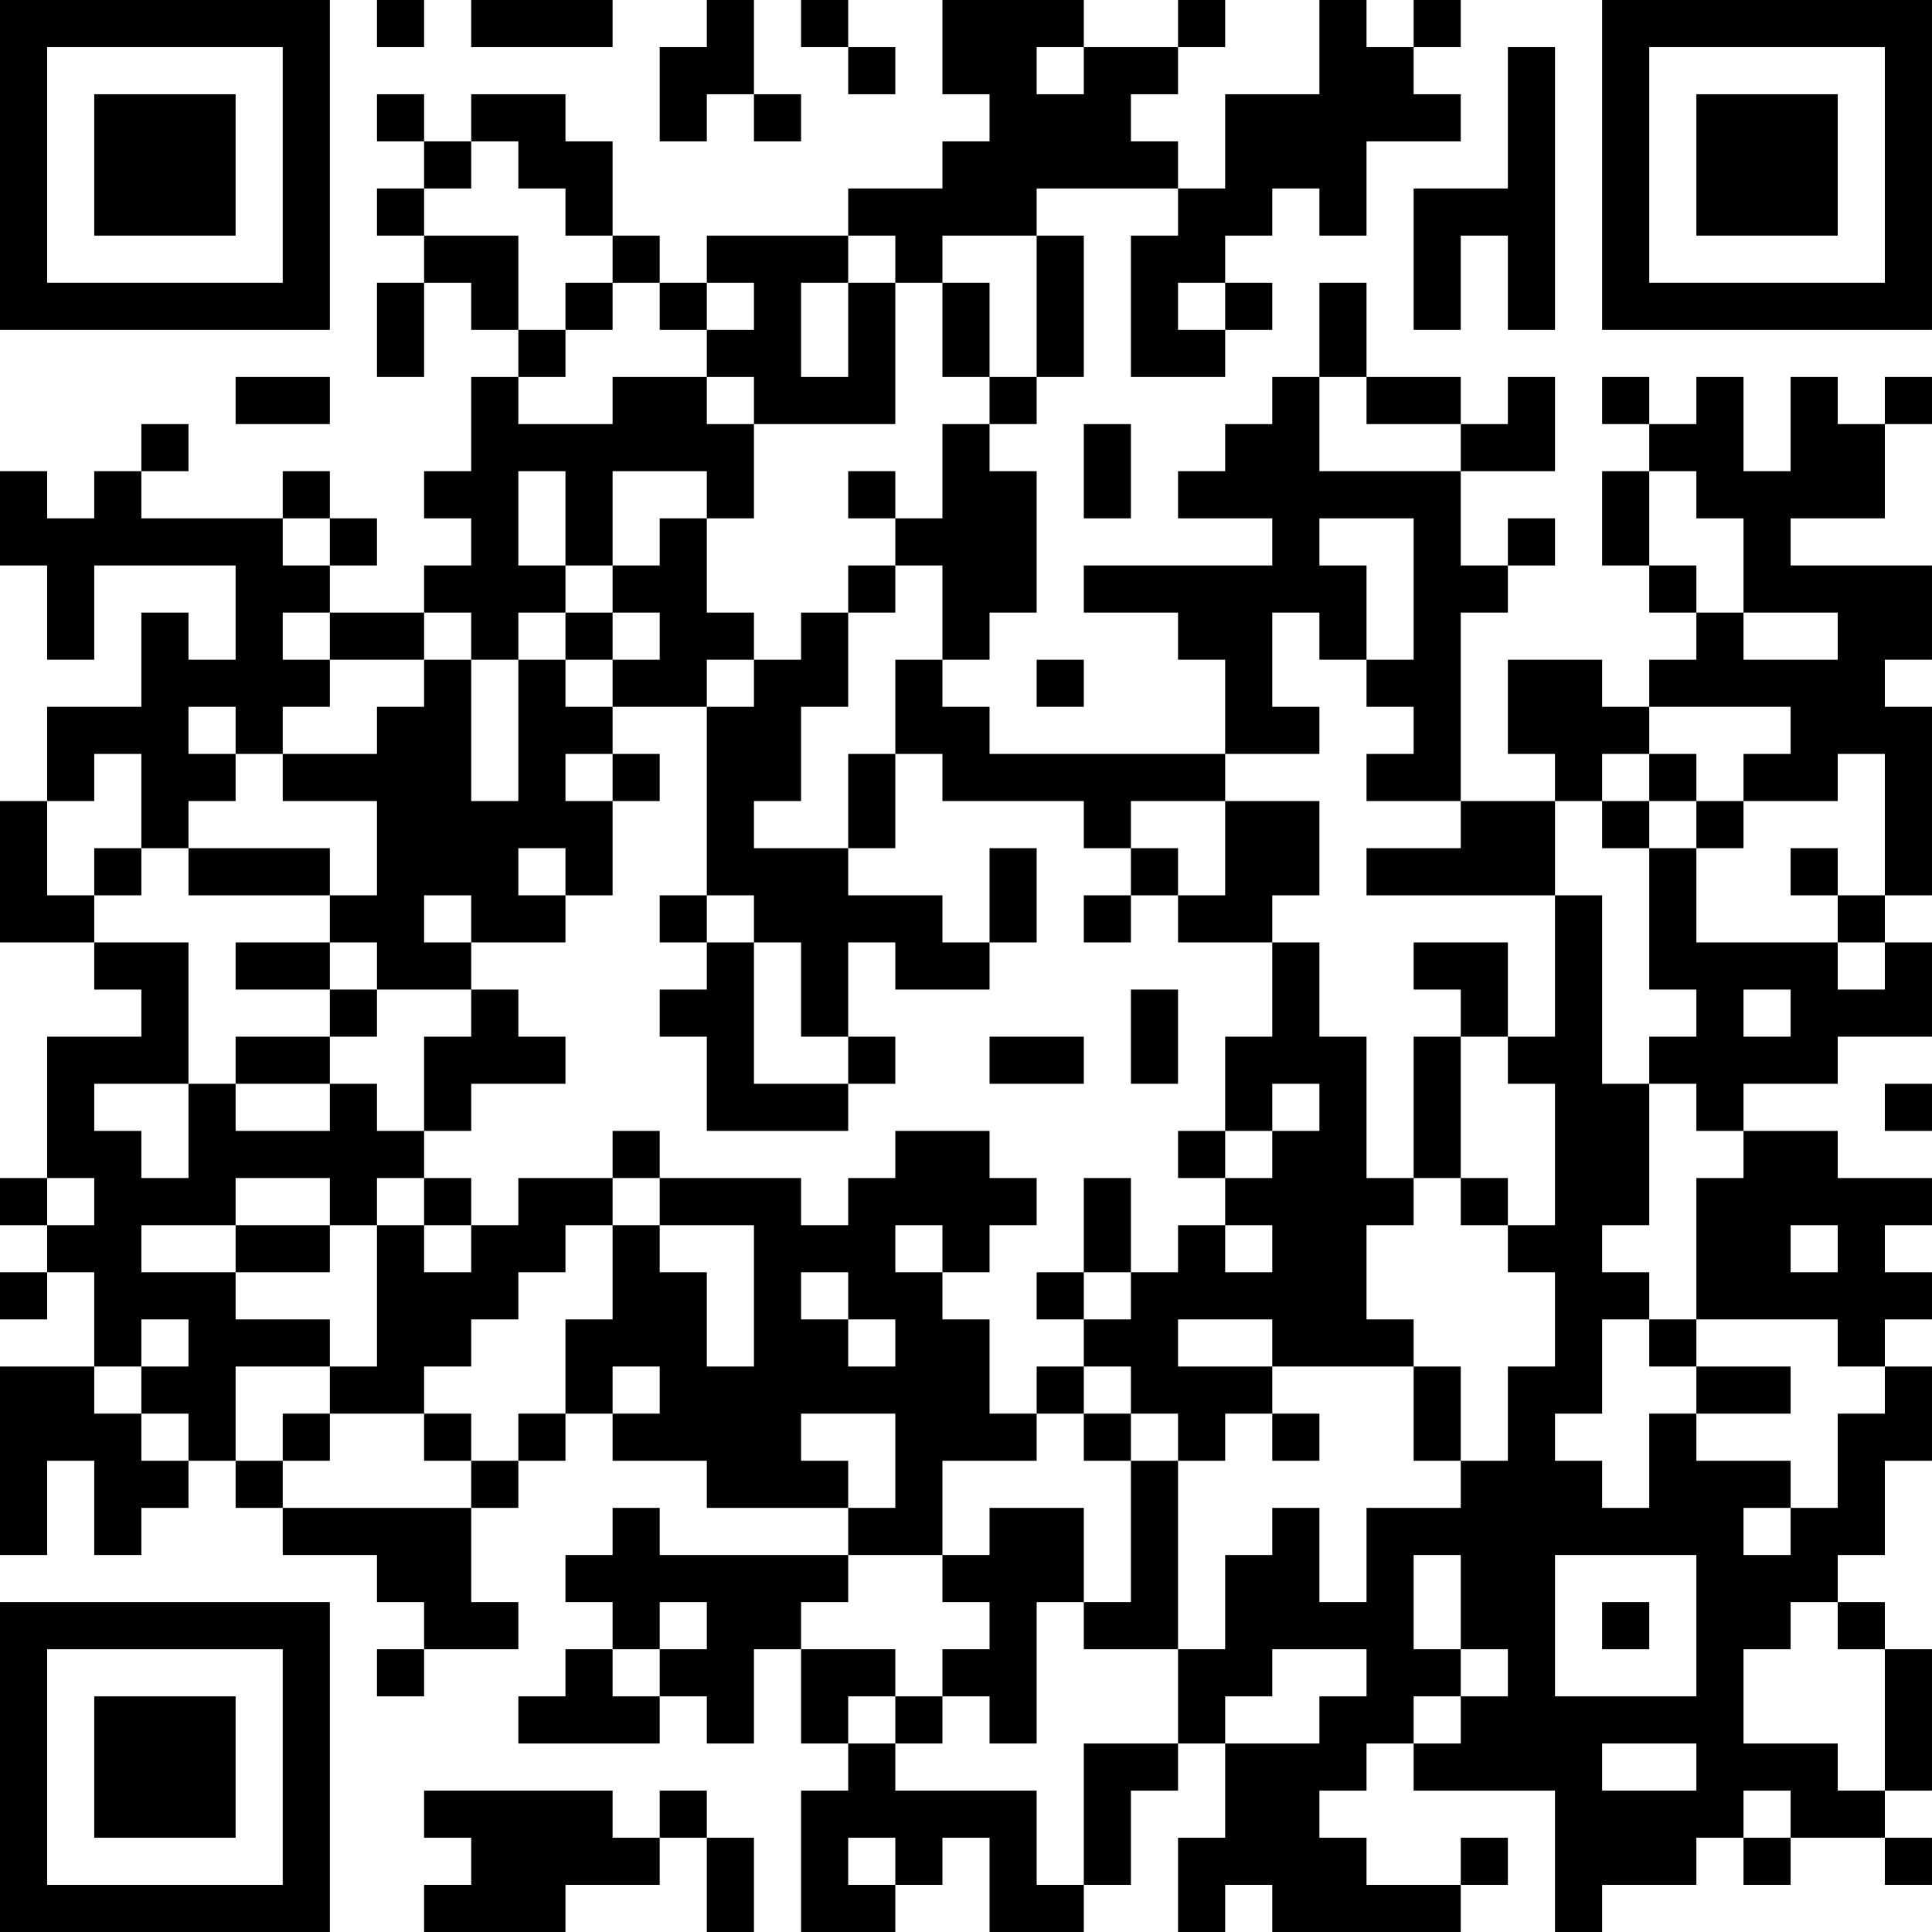 <?xml version="1.0" encoding="UTF-8"?>
<svg xmlns="http://www.w3.org/2000/svg" version="1.1" width="200" height="200" viewBox="0 0 200 200"><rect x="0" y="0" width="200" height="200" fill="#ffffff"/><g transform="scale(4.878)"><g transform="translate(0,0)"><path fill-rule="evenodd" d="M8 0L8 1L9 1L9 0ZM10 0L10 1L13 1L13 0ZM15 0L15 1L14 1L14 3L15 3L15 2L16 2L16 3L17 3L17 2L16 2L16 0ZM17 0L17 1L18 1L18 2L19 2L19 1L18 1L18 0ZM20 0L20 2L21 2L21 3L20 3L20 4L18 4L18 5L15 5L15 6L14 6L14 5L13 5L13 3L12 3L12 2L10 2L10 3L9 3L9 2L8 2L8 3L9 3L9 4L8 4L8 5L9 5L9 6L8 6L8 8L9 8L9 6L10 6L10 7L11 7L11 8L10 8L10 10L9 10L9 11L10 11L10 12L9 12L9 13L7 13L7 12L8 12L8 11L7 11L7 10L6 10L6 11L3 11L3 10L4 10L4 9L3 9L3 10L2 10L2 11L1 11L1 10L0 10L0 12L1 12L1 14L2 14L2 12L5 12L5 14L4 14L4 13L3 13L3 15L1 15L1 17L0 17L0 20L2 20L2 21L3 21L3 22L1 22L1 25L0 25L0 26L1 26L1 27L0 27L0 28L1 28L1 27L2 27L2 29L0 29L0 33L1 33L1 31L2 31L2 33L3 33L3 32L4 32L4 31L5 31L5 32L6 32L6 33L8 33L8 34L9 34L9 35L8 35L8 36L9 36L9 35L11 35L11 34L10 34L10 32L11 32L11 31L12 31L12 30L13 30L13 31L15 31L15 32L18 32L18 33L14 33L14 32L13 32L13 33L12 33L12 34L13 34L13 35L12 35L12 36L11 36L11 37L14 37L14 36L15 36L15 37L16 37L16 35L17 35L17 37L18 37L18 38L17 38L17 41L19 41L19 40L20 40L20 39L21 39L21 41L23 41L23 40L24 40L24 38L25 38L25 37L26 37L26 39L25 39L25 41L26 41L26 40L27 40L27 41L31 41L31 40L32 40L32 39L31 39L31 40L29 40L29 39L28 39L28 38L29 38L29 37L30 37L30 38L33 38L33 41L34 41L34 40L36 40L36 39L37 39L37 40L38 40L38 39L40 39L40 40L41 40L41 39L40 39L40 38L41 38L41 35L40 35L40 34L39 34L39 33L40 33L40 31L41 31L41 29L40 29L40 28L41 28L41 27L40 27L40 26L41 26L41 25L39 25L39 24L37 24L37 23L39 23L39 22L41 22L41 20L40 20L40 19L41 19L41 15L40 15L40 14L41 14L41 12L38 12L38 11L40 11L40 9L41 9L41 8L40 8L40 9L39 9L39 8L38 8L38 10L37 10L37 8L36 8L36 9L35 9L35 8L34 8L34 9L35 9L35 10L34 10L34 12L35 12L35 13L36 13L36 14L35 14L35 15L34 15L34 14L32 14L32 16L33 16L33 17L31 17L31 13L32 13L32 12L33 12L33 11L32 11L32 12L31 12L31 10L33 10L33 8L32 8L32 9L31 9L31 8L29 8L29 6L28 6L28 8L27 8L27 9L26 9L26 10L25 10L25 11L27 11L27 12L23 12L23 13L25 13L25 14L26 14L26 16L21 16L21 15L20 15L20 14L21 14L21 13L22 13L22 10L21 10L21 9L22 9L22 8L23 8L23 5L22 5L22 4L25 4L25 5L24 5L24 8L26 8L26 7L27 7L27 6L26 6L26 5L27 5L27 4L28 4L28 5L29 5L29 3L31 3L31 2L30 2L30 1L31 1L31 0L30 0L30 1L29 1L29 0L28 0L28 2L26 2L26 4L25 4L25 3L24 3L24 2L25 2L25 1L26 1L26 0L25 0L25 1L23 1L23 0ZM22 1L22 2L23 2L23 1ZM32 1L32 4L30 4L30 7L31 7L31 5L32 5L32 7L33 7L33 1ZM10 3L10 4L9 4L9 5L11 5L11 7L12 7L12 8L11 8L11 9L13 9L13 8L15 8L15 9L16 9L16 11L15 11L15 10L13 10L13 12L12 12L12 10L11 10L11 12L12 12L12 13L11 13L11 14L10 14L10 13L9 13L9 14L7 14L7 13L6 13L6 14L7 14L7 15L6 15L6 16L5 16L5 15L4 15L4 16L5 16L5 17L4 17L4 18L3 18L3 16L2 16L2 17L1 17L1 19L2 19L2 20L4 20L4 23L2 23L2 24L3 24L3 25L4 25L4 23L5 23L5 24L7 24L7 23L8 23L8 24L9 24L9 25L8 25L8 26L7 26L7 25L5 25L5 26L3 26L3 27L5 27L5 28L7 28L7 29L5 29L5 31L6 31L6 32L10 32L10 31L11 31L11 30L12 30L12 28L13 28L13 26L14 26L14 27L15 27L15 29L16 29L16 26L14 26L14 25L17 25L17 26L18 26L18 25L19 25L19 24L21 24L21 25L22 25L22 26L21 26L21 27L20 27L20 26L19 26L19 27L20 27L20 28L21 28L21 30L22 30L22 31L20 31L20 33L18 33L18 34L17 34L17 35L19 35L19 36L18 36L18 37L19 37L19 38L22 38L22 40L23 40L23 37L25 37L25 35L26 35L26 33L27 33L27 32L28 32L28 34L29 34L29 32L31 32L31 31L32 31L32 29L33 29L33 27L32 27L32 26L33 26L33 23L32 23L32 22L33 22L33 19L34 19L34 23L35 23L35 26L34 26L34 27L35 27L35 28L34 28L34 30L33 30L33 31L34 31L34 32L35 32L35 30L36 30L36 31L38 31L38 32L37 32L37 33L38 33L38 32L39 32L39 30L40 30L40 29L39 29L39 28L36 28L36 25L37 25L37 24L36 24L36 23L35 23L35 22L36 22L36 21L35 21L35 18L36 18L36 20L39 20L39 21L40 21L40 20L39 20L39 19L40 19L40 16L39 16L39 17L37 17L37 16L38 16L38 15L35 15L35 16L34 16L34 17L33 17L33 19L29 19L29 18L31 18L31 17L29 17L29 16L30 16L30 15L29 15L29 14L30 14L30 11L28 11L28 12L29 12L29 14L28 14L28 13L27 13L27 15L28 15L28 16L26 16L26 17L24 17L24 18L23 18L23 17L20 17L20 16L19 16L19 14L20 14L20 12L19 12L19 11L20 11L20 9L21 9L21 8L22 8L22 5L20 5L20 6L19 6L19 5L18 5L18 6L17 6L17 8L18 8L18 6L19 6L19 9L16 9L16 8L15 8L15 7L16 7L16 6L15 6L15 7L14 7L14 6L13 6L13 5L12 5L12 4L11 4L11 3ZM12 6L12 7L13 7L13 6ZM20 6L20 8L21 8L21 6ZM25 6L25 7L26 7L26 6ZM5 8L5 9L7 9L7 8ZM28 8L28 10L31 10L31 9L29 9L29 8ZM23 9L23 11L24 11L24 9ZM18 10L18 11L19 11L19 10ZM35 10L35 12L36 12L36 13L37 13L37 14L39 14L39 13L37 13L37 11L36 11L36 10ZM6 11L6 12L7 12L7 11ZM14 11L14 12L13 12L13 13L12 13L12 14L11 14L11 17L10 17L10 14L9 14L9 15L8 15L8 16L6 16L6 17L8 17L8 19L7 19L7 18L4 18L4 19L7 19L7 20L5 20L5 21L7 21L7 22L5 22L5 23L7 23L7 22L8 22L8 21L10 21L10 22L9 22L9 24L10 24L10 23L12 23L12 22L11 22L11 21L10 21L10 20L12 20L12 19L13 19L13 17L14 17L14 16L13 16L13 15L15 15L15 19L14 19L14 20L15 20L15 21L14 21L14 22L15 22L15 24L18 24L18 23L19 23L19 22L18 22L18 20L19 20L19 21L21 21L21 20L22 20L22 18L21 18L21 20L20 20L20 19L18 19L18 18L19 18L19 16L18 16L18 18L16 18L16 17L17 17L17 15L18 15L18 13L19 13L19 12L18 12L18 13L17 13L17 14L16 14L16 13L15 13L15 11ZM13 13L13 14L12 14L12 15L13 15L13 14L14 14L14 13ZM15 14L15 15L16 15L16 14ZM22 14L22 15L23 15L23 14ZM12 16L12 17L13 17L13 16ZM35 16L35 17L34 17L34 18L35 18L35 17L36 17L36 18L37 18L37 17L36 17L36 16ZM26 17L26 19L25 19L25 18L24 18L24 19L23 19L23 20L24 20L24 19L25 19L25 20L27 20L27 22L26 22L26 24L25 24L25 25L26 25L26 26L25 26L25 27L24 27L24 25L23 25L23 27L22 27L22 28L23 28L23 29L22 29L22 30L23 30L23 31L24 31L24 34L23 34L23 32L21 32L21 33L20 33L20 34L21 34L21 35L20 35L20 36L19 36L19 37L20 37L20 36L21 36L21 37L22 37L22 34L23 34L23 35L25 35L25 31L26 31L26 30L27 30L27 31L28 31L28 30L27 30L27 29L30 29L30 31L31 31L31 29L30 29L30 28L29 28L29 26L30 26L30 25L31 25L31 26L32 26L32 25L31 25L31 22L32 22L32 20L30 20L30 21L31 21L31 22L30 22L30 25L29 25L29 22L28 22L28 20L27 20L27 19L28 19L28 17ZM2 18L2 19L3 19L3 18ZM11 18L11 19L12 19L12 18ZM38 18L38 19L39 19L39 18ZM9 19L9 20L10 20L10 19ZM15 19L15 20L16 20L16 23L18 23L18 22L17 22L17 20L16 20L16 19ZM7 20L7 21L8 21L8 20ZM24 21L24 23L25 23L25 21ZM37 21L37 22L38 22L38 21ZM21 22L21 23L23 23L23 22ZM27 23L27 24L26 24L26 25L27 25L27 24L28 24L28 23ZM40 23L40 24L41 24L41 23ZM13 24L13 25L11 25L11 26L10 26L10 25L9 25L9 26L8 26L8 29L7 29L7 30L6 30L6 31L7 31L7 30L9 30L9 31L10 31L10 30L9 30L9 29L10 29L10 28L11 28L11 27L12 27L12 26L13 26L13 25L14 25L14 24ZM1 25L1 26L2 26L2 25ZM5 26L5 27L7 27L7 26ZM9 26L9 27L10 27L10 26ZM26 26L26 27L27 27L27 26ZM38 26L38 27L39 27L39 26ZM17 27L17 28L18 28L18 29L19 29L19 28L18 28L18 27ZM23 27L23 28L24 28L24 27ZM3 28L3 29L2 29L2 30L3 30L3 31L4 31L4 30L3 30L3 29L4 29L4 28ZM25 28L25 29L27 29L27 28ZM35 28L35 29L36 29L36 30L38 30L38 29L36 29L36 28ZM13 29L13 30L14 30L14 29ZM23 29L23 30L24 30L24 31L25 31L25 30L24 30L24 29ZM17 30L17 31L18 31L18 32L19 32L19 30ZM30 33L30 35L31 35L31 36L30 36L30 37L31 37L31 36L32 36L32 35L31 35L31 33ZM33 33L33 36L36 36L36 33ZM14 34L14 35L13 35L13 36L14 36L14 35L15 35L15 34ZM34 34L34 35L35 35L35 34ZM38 34L38 35L37 35L37 37L39 37L39 38L40 38L40 35L39 35L39 34ZM27 35L27 36L26 36L26 37L28 37L28 36L29 36L29 35ZM34 37L34 38L36 38L36 37ZM9 38L9 39L10 39L10 40L9 40L9 41L12 41L12 40L14 40L14 39L15 39L15 41L16 41L16 39L15 39L15 38L14 38L14 39L13 39L13 38ZM37 38L37 39L38 39L38 38ZM18 39L18 40L19 40L19 39ZM0 0L0 7L7 7L7 0ZM1 1L1 6L6 6L6 1ZM2 2L2 5L5 5L5 2ZM34 0L34 7L41 7L41 0ZM35 1L35 6L40 6L40 1ZM36 2L36 5L39 5L39 2ZM0 34L0 41L7 41L7 34ZM1 35L1 40L6 40L6 35ZM2 36L2 39L5 39L5 36Z" fill="#000000"/></g></g></svg>
